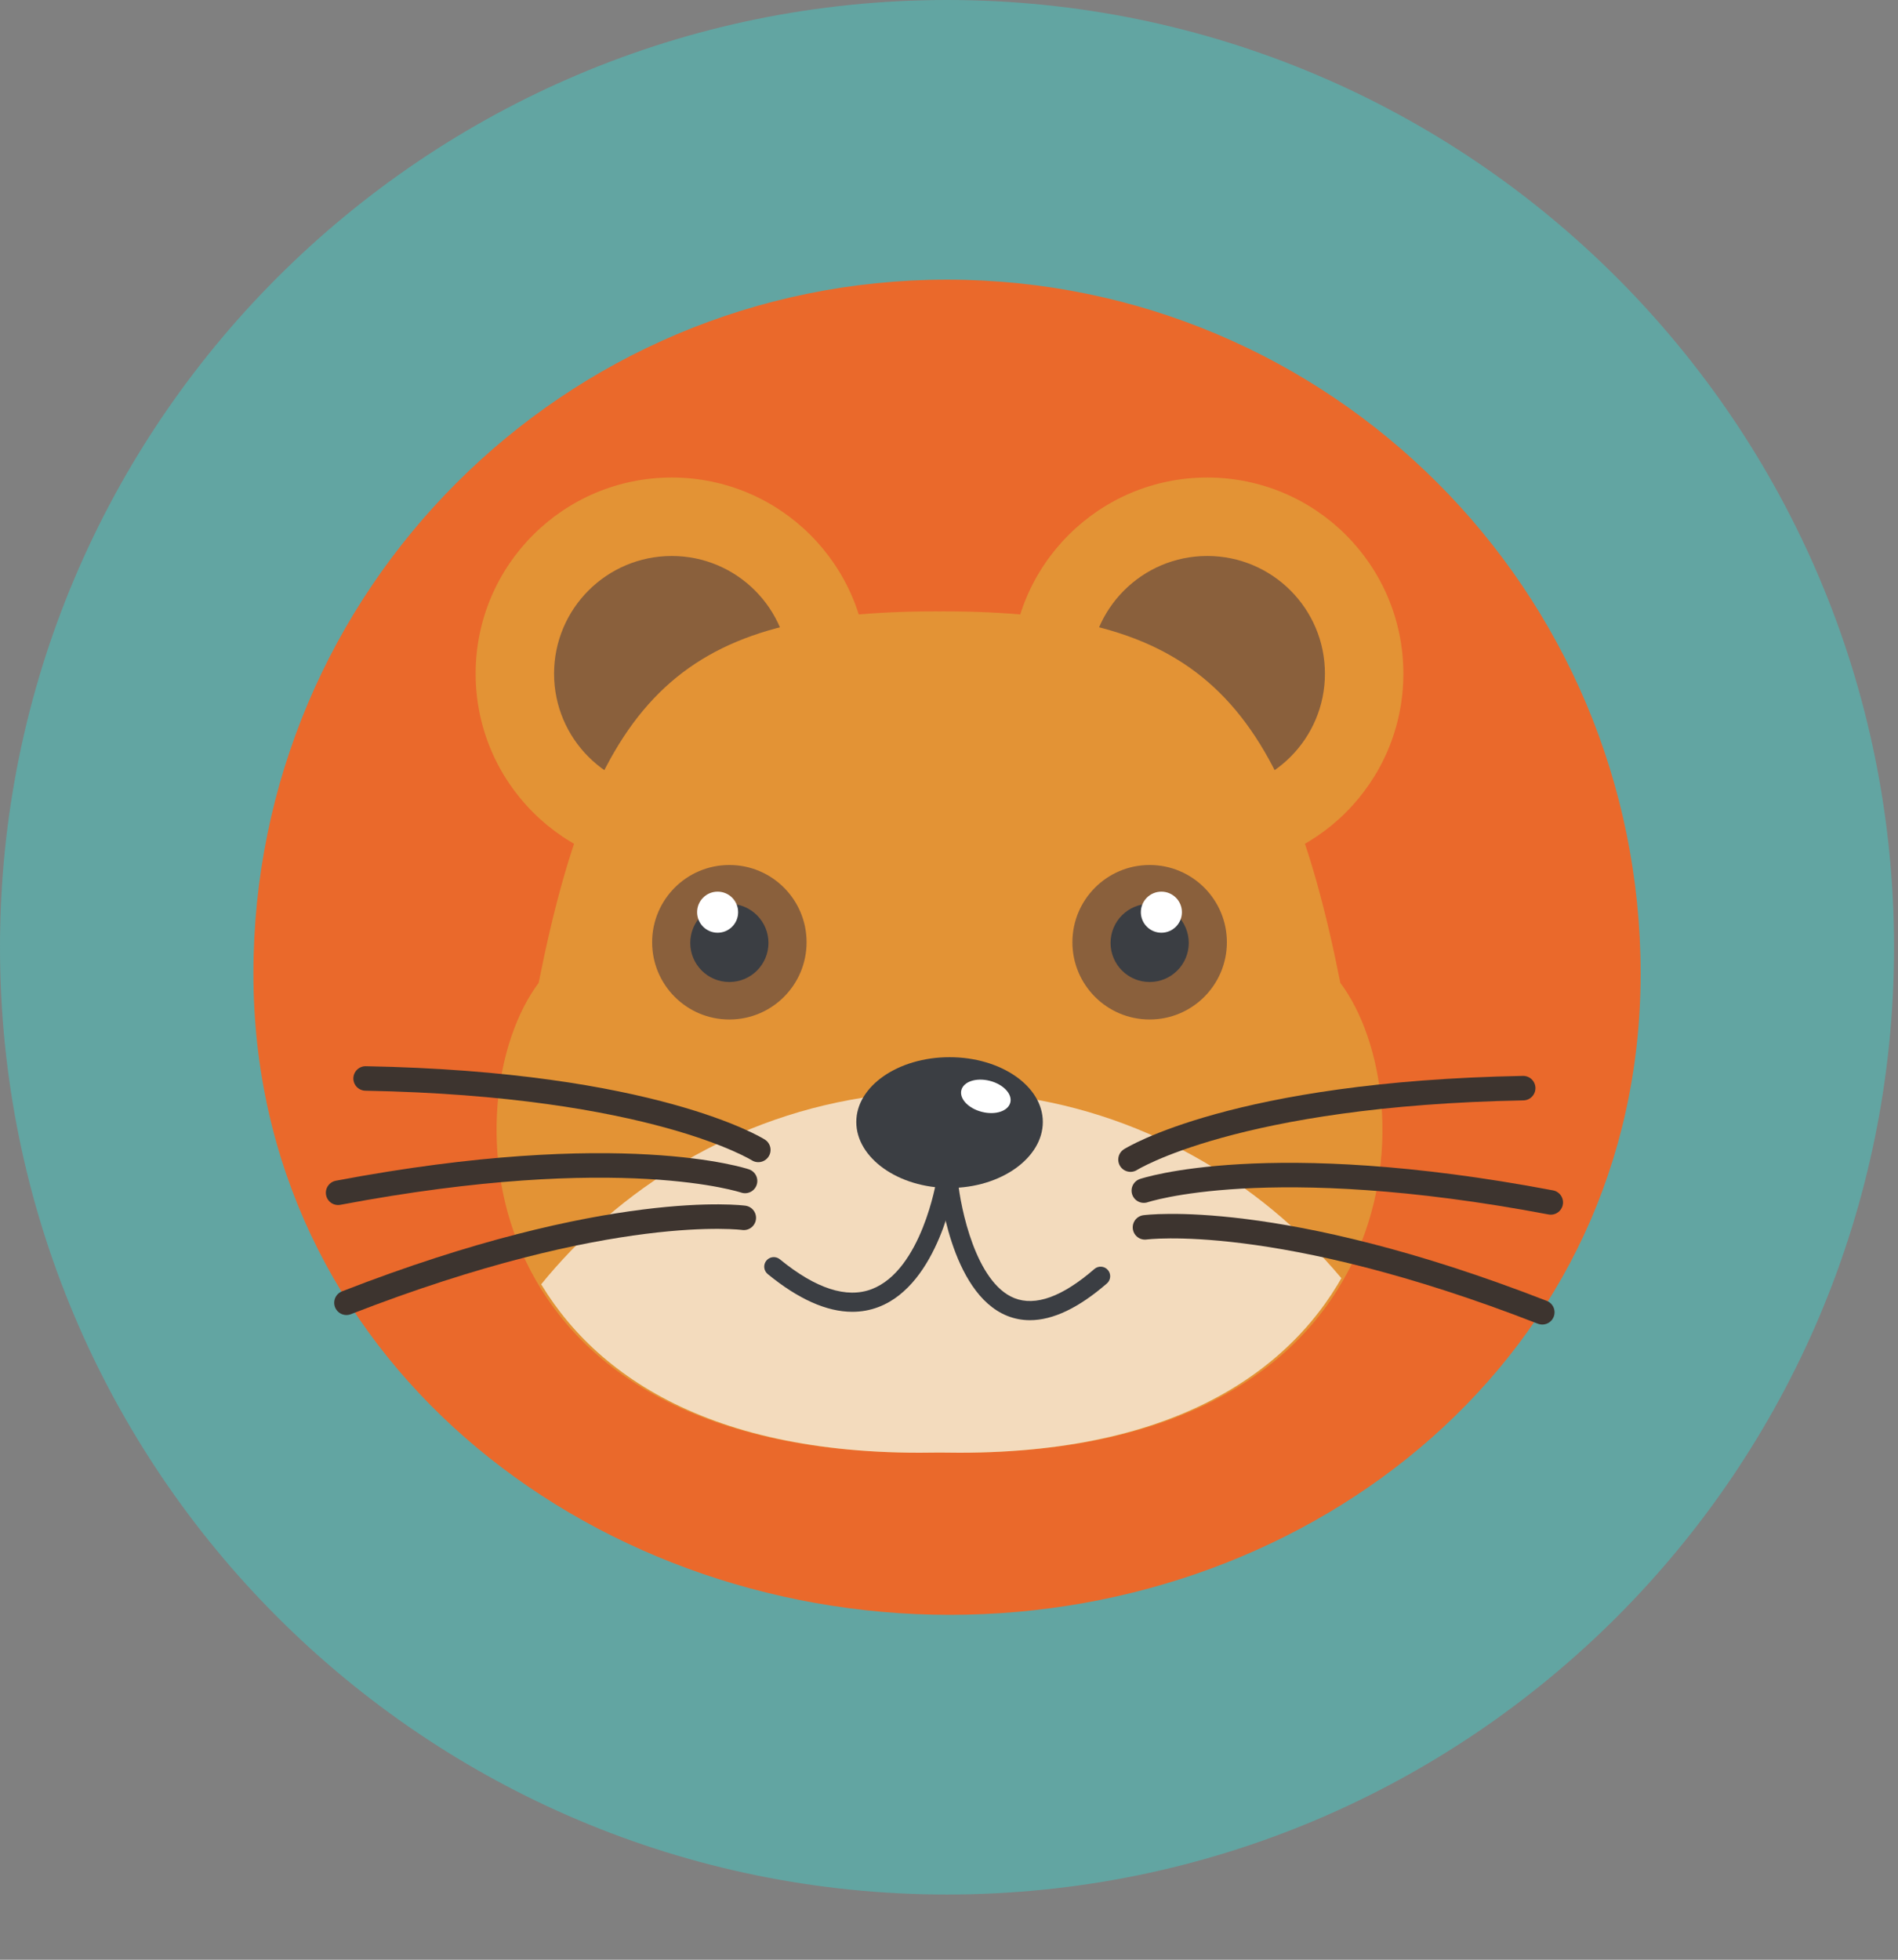 <?xml version="1.0" encoding="UTF-8" standalone="no"?>
<!DOCTYPE svg PUBLIC "-//W3C//DTD SVG 1.1//EN" "http://www.w3.org/Graphics/SVG/1.1/DTD/svg11.dtd">
<svg width="100%" height="100%" viewBox="0 0 155 160" version="1.1" xmlns="http://www.w3.org/2000/svg" xmlns:xlink="http://www.w3.org/1999/xlink" xml:space="preserve" xmlns:serif="http://www.serif.com/" style="fill-rule:evenodd;clip-rule:evenodd;stroke-linecap:round;stroke-miterlimit:10;">
    <rect x="0" y="0" width="155" height="160" fill="#808080" stroke="none"/>
    <g transform="matrix(1,0,0,1,-591.823,-56.464)">
        <g transform="matrix(0,-1,-1,0,669.161,56.464)">
            <g id="background">
                <path d="M-77.338,-77.338C-120.05,-77.338 -154.676,-42.713 -154.676,-0.001C-154.676,42.713 -120.05,77.338 -77.338,77.338C-34.625,77.338 0,42.713 0,-0.001C0,-42.713 -34.625,-77.338 -77.338,-77.338" style="fill:rgb(98,165,162);fill-rule:nonzero;"/>
            </g>
        </g>
        <g id="object">
            <g transform="matrix(0,-1,-1,0,671.3,77.159)">
                <path d="M-58.782,-54.504C-90.064,-54.504 -111.148,-27.778 -111.148,1.908C-111.148,31.595 -90.064,58.782 -58.782,58.782C-27.497,58.782 -2.138,33.424 -2.138,2.14C-2.138,-29.143 -27.497,-54.504 -58.782,-54.504" style="fill:rgb(234,105,43);fill-rule:nonzero;"/>
            </g>
            <g transform="matrix(0,-1,-1,0,646.681,95.451)">
                <path d="M-16.015,-16.015C-24.859,-16.015 -32.029,-8.844 -32.029,-0C-32.029,8.845 -24.859,16.015 -16.015,16.015C-7.169,16.015 0,8.845 0,-0C0,-8.844 -7.169,-16.015 -16.015,-16.015" style="fill:rgb(227,147,53);fill-rule:nonzero;"/>
            </g>
            <g transform="matrix(0,-1,-1,0,646.682,101.855)">
                <path d="M-9.611,-9.609C-14.918,-9.609 -19.219,-5.306 -19.219,-0C-19.219,5.308 -14.918,9.611 -9.611,9.611C-4.303,9.611 -0.002,5.308 -0.002,-0C-0.002,-5.306 -4.303,-9.609 -9.611,-9.609" style="fill:rgb(138,96,60);fill-rule:nonzero;"/>
            </g>
            <g transform="matrix(0,1,1,0,690.413,95.451)">
                <path d="M16.015,-16.015C24.859,-16.015 32.029,-8.843 32.029,-0C32.029,8.845 24.859,16.015 16.015,16.015C7.169,16.015 -0,8.845 -0,-0C-0,-8.843 7.169,-16.015 16.015,-16.015" style="fill:rgb(227,147,53);fill-rule:nonzero;"/>
            </g>
            <g transform="matrix(0,1,1,0,690.414,101.855)">
                <path d="M9.61,-9.609C14.917,-9.609 19.218,-5.306 19.218,-0.002C19.218,5.307 14.917,9.61 9.61,9.61C4.302,9.61 0.001,5.307 0.001,-0.002C0.001,-5.306 4.302,-9.609 9.61,-9.609" style="fill:rgb(138,96,60);fill-rule:nonzero;"/>
            </g>
            <g transform="matrix(1,0,0,1,701.281,144.74)">
                <path d="M0,-8.032C-4.735,-31.917 -11.941,-38.361 -32.461,-38.361C-32.553,-38.361 -32.644,-38.358 -32.733,-38.358C-32.824,-38.358 -32.914,-38.361 -33.005,-38.361C-53.524,-38.361 -60.732,-31.917 -65.467,-8.032C-72.567,1.445 -71.518,30.329 -34.365,30.329C-33.813,30.329 -33.272,30.324 -32.733,30.316C-32.196,30.324 -31.654,30.329 -31.102,30.329C6.052,30.329 7.101,1.445 0,-8.032" style="fill:rgb(227,147,53);fill-rule:nonzero;"/>
            </g>
            <g transform="matrix(0,-1,-1,0,671.829,139.124)">
                <clipPath id="_clip1">
                    <path d="M34.825,3.281C34.825,3.372 34.828,3.462 34.828,3.553C34.828,24.072 28.189,31.28 3.579,36.015C-6.185,43.115 -35.946,42.066 -35.946,4.913C-35.946,4.361 -35.941,3.82 -35.932,3.281C-35.941,2.744 -35.946,2.202 -35.946,1.649C-35.946,-35.504 -6.185,-36.553 3.579,-29.452C28.189,-24.717 34.828,-17.511 34.828,3.008C34.828,3.1 34.825,3.191 34.825,3.281Z" clip-rule="nonzero"/>
                </clipPath>
                <g clip-path="url(#_clip1)">
                    <path d="M-44.335,-38.475C-62.024,-38.475 -76.364,-21.231 -76.364,2.929C-76.364,27.09 -62.024,44.335 -44.335,44.335C-26.646,44.335 -6.446,27.09 -6.446,2.929C-6.446,-21.231 -26.646,-38.475 -44.335,-38.475" style="fill:rgb(243,219,189);fill-rule:nonzero;"/>
                </g>
            </g>
            <g transform="matrix(0,-1,-1,0,651.387,127.086)">
                <path d="M-6.308,-6.305C-9.791,-6.305 -12.615,-3.482 -12.615,0.001C-12.615,3.484 -9.791,6.308 -6.308,6.308C-2.824,6.308 0.001,3.484 0.001,0.001C0.001,-3.482 -2.824,-6.305 -6.308,-6.305" style="fill:rgb(138,96,60);fill-rule:nonzero;"/>
            </g>
            <g transform="matrix(0,-1,-1,0,651.387,130.254)">
                <path d="M-3.194,-3.192C-4.957,-3.192 -6.385,-1.762 -6.385,0C-6.385,1.763 -4.957,3.194 -3.194,3.194C-1.431,3.194 -0.001,1.763 -0.001,0C-0.001,-1.762 -1.431,-3.192 -3.194,-3.192" style="fill:rgb(59,62,67);fill-rule:nonzero;"/>
            </g>
            <g transform="matrix(0,-1,-1,0,650.428,129.263)">
                <path d="M-1.676,-1.675C-2.602,-1.675 -3.353,-0.926 -3.353,0.001C-3.353,0.926 -2.602,1.676 -1.676,1.676C-0.749,1.676 0.001,0.926 0.001,0.001C0.001,-0.926 -0.749,-1.675 -1.676,-1.675" style="fill:white;fill-rule:nonzero;"/>
            </g>
            <g transform="matrix(0,-1,-1,0,669.32,140.499)">
                <path d="M-7.568,-7.665C-10.49,-7.665 -12.955,-4.255 -12.955,-0.049C-12.955,4.159 -10.49,7.568 -7.568,7.568C-4.647,7.568 -2.278,4.159 -2.278,-0.049C-2.278,-4.255 -4.647,-7.665 -7.568,-7.665" style="fill:rgb(59,62,67);fill-rule:nonzero;"/>
            </g>
            <g transform="matrix(1,0,0,1,661.428,152.076)">
                <path d="M0,11.489C-2.09,11.489 -4.404,10.459 -6.908,8.409C-7.242,8.136 -7.292,7.644 -7.019,7.31C-6.746,6.976 -6.254,6.927 -5.919,7.2C-2.99,9.597 -0.466,10.418 1.581,9.639C5.657,8.088 6.864,0.793 6.875,0.719C6.943,0.293 7.345,0 7.771,0.071C8.197,0.138 8.487,0.538 8.419,0.965C8.364,1.301 7.05,9.231 2.136,11.1C1.452,11.36 0.739,11.489 0,11.489" style="fill:rgb(59,62,67);fill-rule:nonzero;"/>
            </g>
            <g transform="matrix(1,0,0,1,675.931,152.097)">
                <path d="M0,12.153C-0.646,12.153 -1.266,12.034 -1.854,11.798C-6.526,9.927 -7.402,1.262 -7.438,0.894C-7.479,0.465 -7.165,0.083 -6.734,0.042C-6.306,0 -5.922,0.317 -5.883,0.746C-5.668,2.99 -4.419,9.09 -1.275,10.348C0.452,11.038 2.65,10.239 5.263,7.975C5.589,7.691 6.082,7.726 6.364,8.052C6.647,8.378 6.611,8.872 6.287,9.154C3.985,11.149 1.881,12.153 0,12.153" style="fill:rgb(59,62,67);fill-rule:nonzero;"/>
            </g>
            <g transform="matrix(0.246,-0.969,-0.969,-0.246,673.316,144.163)">
                <path d="M-1.999,-1.554C-2.723,-1.552 -3.308,-0.63 -3.307,0.508C-3.308,1.649 -2.722,2.571 -1.999,2.572C-1.275,2.57 -0.689,1.648 -0.691,0.509C-0.691,-0.631 -1.276,-1.555 -1.999,-1.554" style="fill:white;fill-rule:nonzero;"/>
            </g>
            <g transform="matrix(0,1,1,0,685.707,127.085)">
                <path d="M6.309,-6.306C9.792,-6.306 12.615,-3.483 12.615,0.001C12.615,3.484 9.792,6.309 6.309,6.309C2.825,6.309 0,3.484 0,0.001C0,-3.483 2.825,-6.306 6.309,-6.306" style="fill:rgb(138,96,60);fill-rule:nonzero;"/>
            </g>
            <g transform="matrix(0,1,1,0,685.708,130.254)">
                <path d="M3.194,-3.191C4.957,-3.191 6.385,-1.761 6.385,-0C6.385,1.764 4.957,3.194 3.194,3.194C1.431,3.194 0.001,1.764 0.001,-0C0.001,-1.761 1.431,-3.191 3.194,-3.191" style="fill:rgb(59,62,67);fill-rule:nonzero;"/>
            </g>
            <g transform="matrix(0,1,1,0,686.667,129.262)">
                <path d="M1.677,-1.676C2.604,-1.676 3.354,-0.926 3.354,0.001C3.354,0.925 2.604,1.677 1.677,1.677C0.75,1.677 0,0.925 0,0.001C0,-0.926 0.75,-1.676 1.677,-1.676" style="fill:white;fill-rule:nonzero;"/>
            </g>
            <g transform="matrix(-0.984,-0.179,-0.179,0.984,622.463,141.686)">
                <path d="M-32.327,2.922C-32.327,2.922 -22.953,-0.857 0.264,2.922" style="fill:none;fill-rule:nonzero;stroke:rgb(61,52,47);stroke-width:2px;"/>
            </g>
            <g transform="matrix(-1,0.029,0.029,1,619.405,150.905)">
                <path d="M-33.178,2.94C-33.178,2.94 -23.222,-0.766 0.056,2.94" style="fill:none;fill-rule:nonzero;stroke:rgb(61,52,47);stroke-width:2px;"/>
            </g>
            <g transform="matrix(-0.978,0.209,0.209,0.978,621.046,164.687)">
                <path d="M-32.658,-2.013C-32.658,-2.013 -22.35,-5.724 0.521,-2.013" style="fill:none;fill-rule:nonzero;stroke:rgb(61,52,47);stroke-width:2px;"/>
            </g>
            <g transform="matrix(0.984,-0.179,-0.179,-0.984,684.928,153.967)">
                <path d="M-0.264,2.923C-0.264,2.923 9.111,6.702 32.327,2.923" style="fill:none;fill-rule:nonzero;stroke:rgb(61,52,47);stroke-width:2px;"/>
            </g>
            <g transform="matrix(1,0.029,0.029,-1,685.205,153.192)">
                <path d="M0.042,-0.477C0.042,-0.477 9.998,3.229 33.276,-0.477" style="fill:none;fill-rule:nonzero;stroke:rgb(61,52,47);stroke-width:2px;"/>
            </g>
            <g transform="matrix(0.978,0.209,0.209,-0.978,686.257,153.337)">
                <path d="M-0.213,-3.454C-0.213,-3.454 10.094,0.258 32.965,-3.454" style="fill:none;fill-rule:nonzero;stroke:rgb(61,52,47);stroke-width:2px;"/>
            </g>
        </g>
    </g>
</svg>
